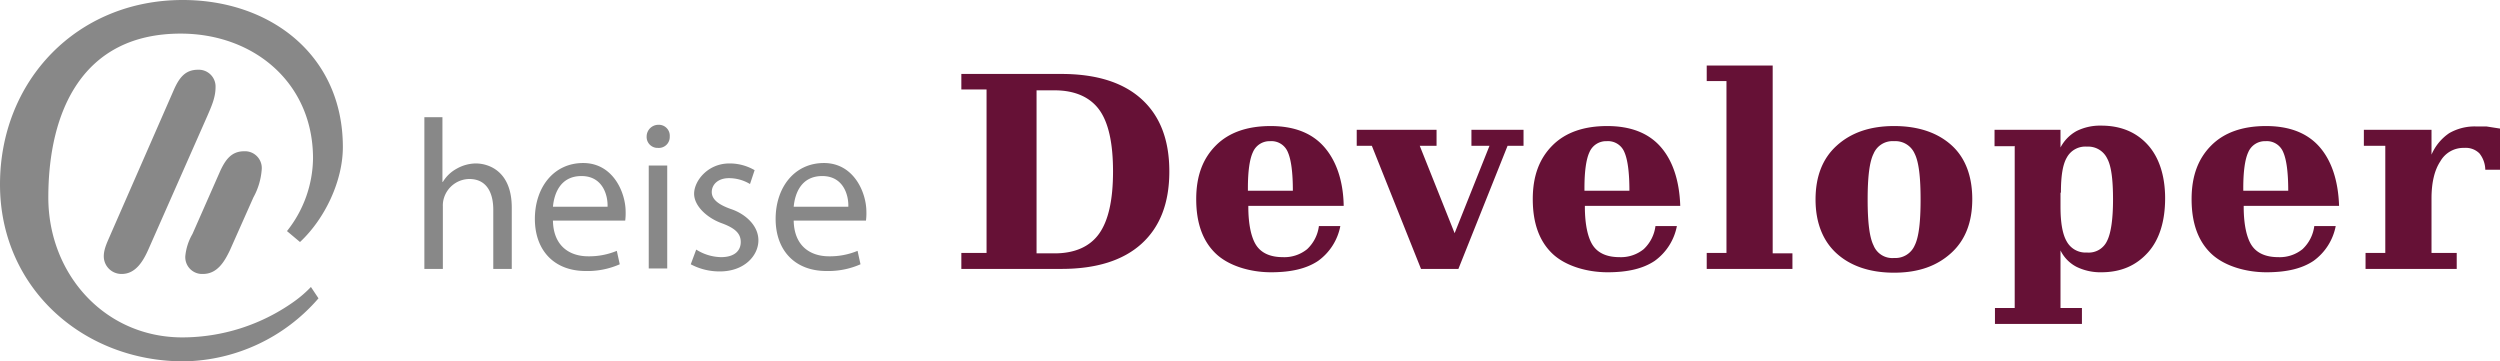 <svg preserveAspectRatio="xMinYMin" xmlns="http://www.w3.org/2000/svg" width="595" height="86" viewBox="0 0 595 86"><path data-name="developer" d="M228.8 64v-3.8h6V21.3h-6v-3.7h23.8c8.3 0 14.7 2 19.1 6s6.6 9.7 6.6 17.2-2.2 13.2-6.6 17.2-10.8 6-19.1 6h-23.8zm17.9-3.7h4.3c4.8 0 8.4-1.6 10.6-4.7s3.3-8 3.3-14.8-1.1-11.7-3.3-14.7-5.8-4.6-10.6-4.6h-4.3v38.7zM319.8 49h-22.7v.2c0 4.2.7 7.4 1.9 9.2s3.3 2.8 6.3 2.8a8.6 8.6 0 0 0 5.8-1.9 9.1 9.1 0 0 0 2.8-5.5h5.1a13.3 13.3 0 0 1-5.3 8.3c-2.7 1.8-6.3 2.7-11.2 2.7s-10.1-1.5-13.2-4.5-4.6-7.3-4.6-12.9 1.6-9.7 4.7-12.8 7.5-4.6 13-4.6 9.7 1.6 12.6 4.8 4.7 8 4.8 14.2zm-12.1-3.6c0-4.3-.4-7.4-1.2-9.2a4.2 4.2 0 0 0-4.2-2.6 4.3 4.3 0 0 0-4.1 2.6c-.8 1.7-1.2 4.6-1.2 8.6v.6h10.6zM338.2 64l-11.7-29.3h-3.6v-3.8h19v3.8h-4l8.3 20.8 8.3-20.8h-4.3v-3.8h12.4v3.8h-3.8L347.1 64h-8.9zm61.7-15h-22.7v.2c0 4.2.7 7.4 1.9 9.2s3.3 2.8 6.3 2.8a8.6 8.6 0 0 0 5.8-1.9 9.1 9.1 0 0 0 2.8-5.5h5.1a13.3 13.3 0 0 1-5.3 8.3c-2.7 1.8-6.3 2.7-11.2 2.7s-10.1-1.5-13.2-4.5-4.6-7.3-4.6-12.9 1.6-9.7 4.7-12.8 7.5-4.6 13-4.6 9.7 1.6 12.6 4.8 4.6 8 4.8 14.2zm-12.1-3.6c0-4.3-.4-7.4-1.2-9.2a4.2 4.2 0 0 0-4.2-2.6 4.3 4.3 0 0 0-4.1 2.6c-.8 1.7-1.2 4.6-1.2 8.6v.6h10.6zm34.1 14.9h4.7V64h-20.4v-3.8h4.7V19.3h-4.7v-3.7h15.7v44.6zm28.9 4.6c-5.8 0-10.4-1.6-13.7-4.6s-5-7.4-5-12.8 1.6-9.7 5-12.8S445 30 450.8 30s10.4 1.6 13.7 4.6 4.9 7.4 4.9 12.8-1.6 9.7-5 12.8-7.8 4.7-13.6 4.7zm0-3.5a5 5 0 0 0 4.9-3c1-2 1.4-5.7 1.4-10.9s-.4-8.9-1.4-10.9a5 5 0 0 0-4.9-3 4.9 4.9 0 0 0-4.9 3c-1 2-1.4 5.7-1.4 10.9s.4 8.9 1.4 10.9a4.8 4.8 0 0 0 4.9 3zm28.6-26.6h-4.7v-3.9h15.7v4.2a9.5 9.5 0 0 1 3.8-3.9 12.5 12.5 0 0 1 5.9-1.3c4.7 0 8.4 1.6 11.1 4.6s4.1 7.4 4.1 12.7-1.3 9.8-4.1 12.9-6.4 4.7-11.1 4.7a12.9 12.9 0 0 1-5.9-1.3 8.7 8.7 0 0 1-3.8-3.9v13.7h5.1v3.8h-20.7v-3.8h4.7V34.7zm11 11.1v3.3c0 3.9.5 6.6 1.5 8.3a5.1 5.1 0 0 0 4.8 2.6 4.8 4.8 0 0 0 4.8-2.8c.9-1.8 1.4-5.1 1.4-9.8s-.4-8-1.4-9.8a5 5 0 0 0-4.8-2.8 5 5 0 0 0-4.8 2.6c-1 1.7-1.4 4.5-1.4 8.3zm66.3 3.1H534v.2c0 4.2.7 7.4 1.9 9.2s3.3 2.8 6.3 2.8a8.6 8.6 0 0 0 5.8-1.9 9.1 9.1 0 0 0 2.8-5.5h5.1a13.3 13.3 0 0 1-5.3 8.3c-2.7 1.8-6.3 2.7-11.2 2.7s-10.1-1.5-13.2-4.5-4.6-7.3-4.6-12.9 1.6-9.7 4.7-12.8 7.5-4.6 13-4.6 9.7 1.6 12.6 4.8 4.6 8 4.8 14.2zm-12.1-3.6c0-4.3-.4-7.4-1.2-9.2a4.2 4.2 0 0 0-4.2-2.6 4.3 4.3 0 0 0-4.1 2.6c-.8 1.7-1.2 4.6-1.2 8.6v.6h10.6zM595 30.6v9.8h-3.5a6.4 6.4 0 0 0-1.4-3.9 4.6 4.6 0 0 0-3.6-1.3 6.3 6.3 0 0 0-5.7 3.2c-1.4 2.1-2.1 5.1-2.1 8.8v13h6V64H563v-3.8h4.7V34.7h-5.1v-3.8h16.1v5.9a11.8 11.8 0 0 1 4.2-5.1 12.1 12.1 0 0 1 6.5-1.6h2.4z" fill="#661136"/><path d="M100.9 27.9h4.4v15.4h.1a8.6 8.6 0 0 1 3.2-3.1 9.5 9.5 0 0 1 4.6-1.3c3.3 0 8.6 2 8.6 10.5V64h-4.4V49.9c0-3.9-1.5-7.3-5.7-7.3a6.4 6.4 0 0 0-6 4.4 6 6 0 0 0-.3 2.1V64H101V27.9zm30.7 24.6c.1 6 3.9 8.5 8.4 8.5a17.1 17.1 0 0 0 6.8-1.3l.7 3.2a19 19 0 0 1-8.1 1.6c-7.6 0-12.1-5-12.1-12.4s4.4-13.3 11.5-13.3 10.1 7 10.1 11.6a13.3 13.3 0 0 1-.1 2.1h-17.2zm13-3.3c.1-2.8-1.2-7.3-6.2-7.3s-6.5 4.1-6.8 7.3h13zm14.8-16.7a2.6 2.6 0 0 1-2.8 2.7 2.6 2.6 0 0 1-2.7-2.7 2.8 2.8 0 0 1 2.8-2.8 2.6 2.6 0 0 1 2.7 2.8zm-5 31.4V39.4h4.4v24.5h-4.4zm11.3-4.5a11.4 11.4 0 0 0 5.9 1.8c3.3 0 4.7-1.6 4.7-3.6s-1.3-3.3-4.6-4.5-6.5-4-6.5-7 3.2-7.2 8.4-7.2a11.8 11.8 0 0 1 6 1.6l-1.1 3.3a9.7 9.7 0 0 0-5-1.4c-2.7 0-4.1 1.6-4.1 3.3s1.5 3 4.7 4.1 6.4 3.8 6.4 7.4-3.3 7.4-9.2 7.4a14.5 14.5 0 0 1-6.9-1.7zm23.2-6.9c.1 6 3.9 8.5 8.4 8.5a17.1 17.1 0 0 0 6.8-1.3l.7 3.2a19 19 0 0 1-8.1 1.6c-7.6 0-12.1-5-12.1-12.4s4.4-13.3 11.5-13.3 10.1 7 10.1 11.6a13.3 13.3 0 0 1-.1 2.1h-17.2zm13-3.3c.1-2.8-1.2-7.3-6.2-7.3s-6.5 4.1-6.8 7.3h13zM71.4 57.6L68.3 55a28.3 28.3 0 0 0 6.2-17.3C74.5 19.7 60.4 8 43 8 19.7 8 11.5 26.4 11.5 47c0 18.2 13.4 33.3 31.9 33.3a45.9 45.9 0 0 0 26.4-8.4 28 28 0 0 0 4.2-3.6l1.8 2.7a43.2 43.2 0 0 1-31.9 15C19.9 86.1 0 68.6 0 43.9S18.3 0 43.5 0c20.8 0 38.1 13.1 38.1 35 0 8.1-4.3 17.1-10.2 22.6zM49.3 27.7l-14 31.7c-1.2 2.7-3 5.8-6.3 5.8a4.2 4.2 0 0 1-4.3-4.2c0-1.9 1-3.7 1.7-5.4l15.1-34.5c1.2-2.6 2.6-4.5 5.6-4.5a4 4 0 0 1 4.2 4.2c0 2.5-1.1 4.8-2 6.9zm11 19.3l-5.6 12.6c-1.3 2.7-3 5.6-6.4 5.6a4 4 0 0 1-4.2-4.2 12.9 12.9 0 0 1 1.7-5.3l6.7-15.2c1.2-2.5 2.6-4.5 5.6-4.5a4 4 0 0 1 4.2 4.2 16.2 16.2 0 0 1-2 6.8z" fill="#888"/></svg>